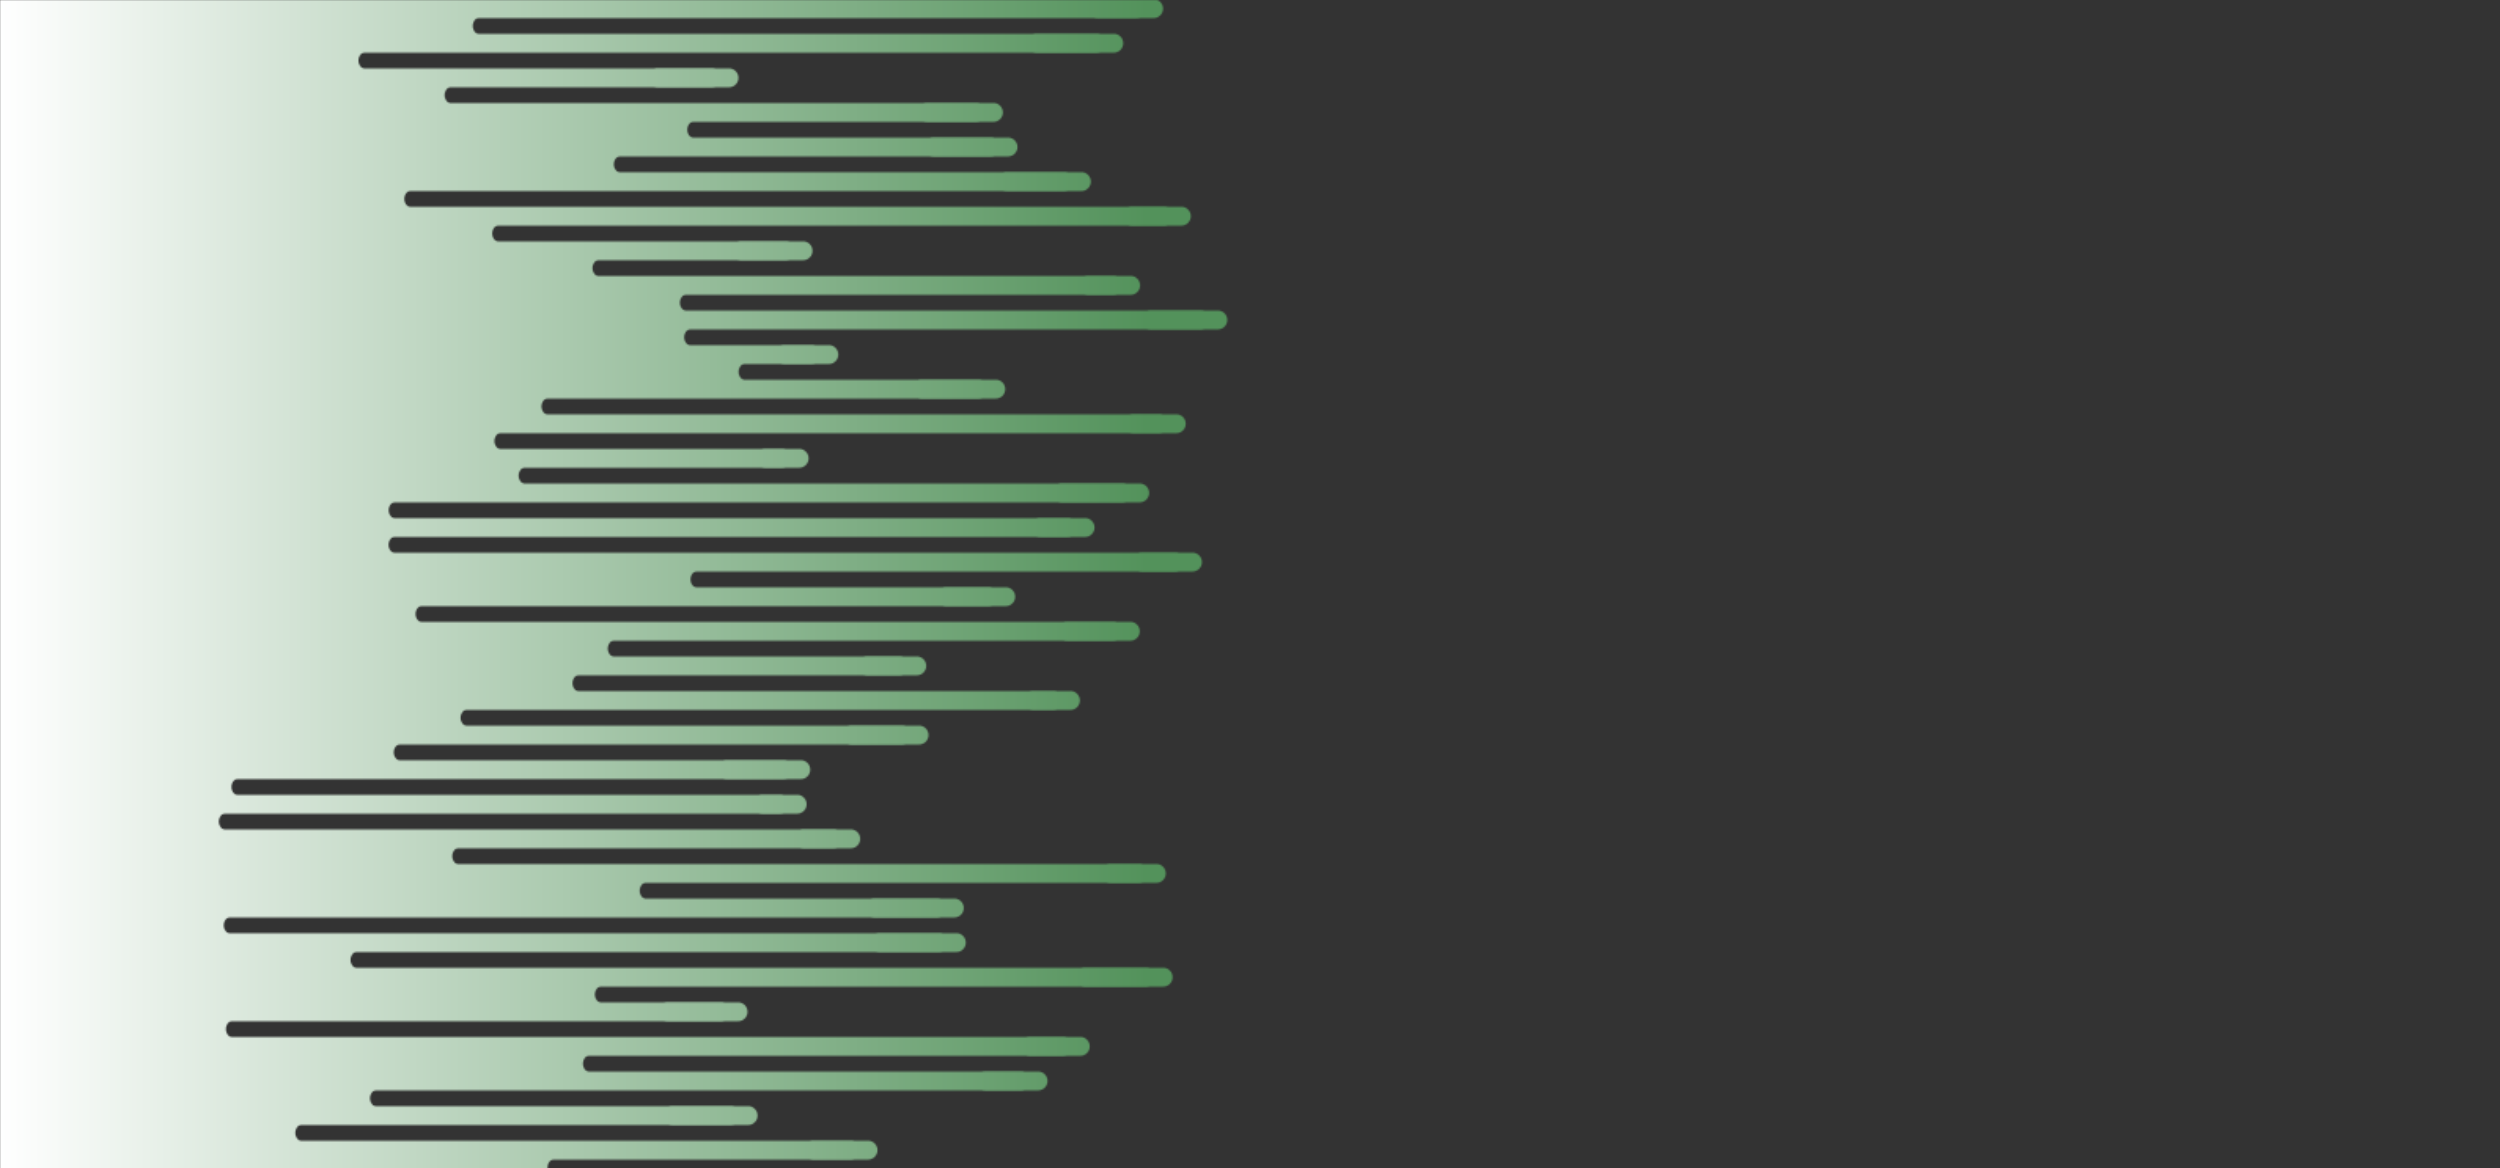 <?xml version="1.0" encoding="utf-8"?>
<svg xmlns="http://www.w3.org/2000/svg" xmlns:xlink="http://www.w3.org/1999/xlink" style="margin: auto; background: none; display: block; z-index: 1; position: relative; shape-rendering: auto;" preserveAspectRatio="xMidYMid" viewBox="0 0 1590 743">
<rect x="0" y="0" width="1590" height="743" fill="#333333" stroke="none"/>
<g transform="translate(795,371.5) scale(1,1) translate(-795,-371.5)"><defs>
  <linearGradient id="ldbk-photon-w2rgg449abd-lg" x1="0" x2="729.3" y1="0" y2="0" gradientUnits="userSpaceOnUse">
    <stop stop-color="#ffffff" offset="0"></stop>
    <stop stop-color="#53925b" offset="1"></stop>
  </linearGradient>
  <mask id="ldbk-photon-w2rgg449abd-mask">
  <g><path d="M-300 -0.5 L733.687 -0.5 A5.5 5.5 0 0 1 733.687 11.5 L-300 11.5" fill="#fff">
  <animateTransform attributeName="transform" type="translate" dur="50s" repeatCount="indefinite" keyTimes="0;0.5;1" calcMode="spline" keySplines="0.5 0 0.5 1;0.5 0 0.5 1" values="0;31.159;0" begin="0s"></animateTransform>
</path><path d="M698.183 -0.5 L722.687 -0.5 A5.5 5.5 0 0 1 722.687 11.5 L698.183 11.5 A5.5 5.5 0 0 1 698.183 -0.5" fill="#fff">
  <animateTransform attributeName="transform" type="translate" dur="50s" repeatCount="indefinite" keyTimes="0;1" values="0;1015.9" begin="0s"></animateTransform>
  <animate attributeName="opacity" dur="50s" repeatCount="indefinite" keyTimes="0;0.3;1" values="1;1;0" begin="0s"></animate>
</path><path d="M-300 10.5 L306.684 10.5 A5.5 5.5 0 0 0 306.684 22.5 L-300 22.5" fill="#fff">
  <animateTransform attributeName="transform" type="translate" dur="25s" repeatCount="indefinite" keyTimes="0;0.5;1" calcMode="spline" keySplines="0.5 0 0.5 1;0.5 0 0.5 1" values="0;-31.319;0" begin="-2.027s"></animateTransform>
</path><path d="M-28.118 10.5 L-11 10.5 A5.5 5.5 0 0 1 -11 22.5 L-28.118 22.5 A5.5 5.5 0 0 1 -28.118 10.5" fill="#000">
  <animateTransform attributeName="transform" type="translate" dur="16.667s" repeatCount="indefinite" keyTimes="0;1" values="0;0" begin="-2.027s"></animateTransform>
  <animate attributeName="opacity" dur="16.667s" repeatCount="indefinite" keyTimes="0;0.3;1" values="1;1;0" begin="-2.027s"></animate>
</path><path d="M-300 21.5 L708.371 21.5 A5.5 5.5 0 0 1 708.371 33.5 L-300 33.5" fill="#fff">
  <animateTransform attributeName="transform" type="translate" dur="50s" repeatCount="indefinite" keyTimes="0;0.5;1" calcMode="spline" keySplines="0.5 0 0.5 1;0.5 0 0.5 1" values="0;25.535;0" begin="-4.054s"></animateTransform>
</path><path d="M659.369 21.5 L697.371 21.5 A5.5 5.5 0 0 1 697.371 33.5 L659.369 33.5 A5.5 5.5 0 0 1 659.369 21.5" fill="#fff">
  <animateTransform attributeName="transform" type="translate" dur="16.667s" repeatCount="indefinite" keyTimes="0;1" values="0;848.111" begin="-4.054s"></animateTransform>
  <animate attributeName="opacity" dur="16.667s" repeatCount="indefinite" keyTimes="0;0.3;1" values="1;1;0" begin="-4.054s"></animate>
</path><path d="M-300 32.5 L234.004 32.5 A5.5 5.5 0 0 0 234.004 44.5 L-300 44.5" fill="#fff">
  <animateTransform attributeName="transform" type="translate" dur="25s" repeatCount="indefinite" keyTimes="0;0.5;1" calcMode="spline" keySplines="0.5 0 0.5 1;0.5 0 0.5 1" values="0;-32.567;0" begin="-6.081s"></animateTransform>
</path><path d="M-36.883 32.5 L-11 32.5 A5.5 5.5 0 0 1 -11 44.5 L-36.883 44.5 A5.5 5.5 0 0 1 -36.883 32.5" fill="#000">
  <animateTransform attributeName="transform" type="translate" dur="50s" repeatCount="indefinite" keyTimes="0;1" values="0;0" begin="-6.081s"></animateTransform>
  <animate attributeName="opacity" dur="50s" repeatCount="indefinite" keyTimes="0;0.3;1" values="1;1;0" begin="-6.081s"></animate>
</path><path d="M-300 43.5 L463.642 43.5 A5.5 5.5 0 0 1 463.642 55.5 L-300 55.5" fill="#fff">
  <animateTransform attributeName="transform" type="translate" dur="16.667s" repeatCount="indefinite" keyTimes="0;0.5;1" calcMode="spline" keySplines="0.5 0 0.5 1;0.5 0 0.5 1" values="0;32.064;0" begin="-8.108s"></animateTransform>
</path><path d="M418.441 43.5 L452.642 43.5 A5.5 5.5 0 0 1 452.642 55.5 L418.441 55.5 A5.5 5.5 0 0 1 418.441 43.5" fill="#fff">
  <animateTransform attributeName="transform" type="translate" dur="50s" repeatCount="indefinite" keyTimes="0;1" values="0;1057.302" begin="-8.108s"></animateTransform>
  <animate attributeName="opacity" dur="50s" repeatCount="indefinite" keyTimes="0;0.3;1" values="1;1;0" begin="-8.108s"></animate>
</path><path d="M-300 54.5 L288.79 54.5 A5.5 5.5 0 0 0 288.79 66.5 L-300 66.5" fill="#fff">
  <animateTransform attributeName="transform" type="translate" dur="25s" repeatCount="indefinite" keyTimes="0;0.5;1" calcMode="spline" keySplines="0.5 0 0.5 1;0.5 0 0.5 1" values="0;-41.129;0" begin="-10.135s"></animateTransform>
</path><path d="M-33.664 54.5 L-11 54.5 A5.5 5.5 0 0 1 -11 66.5 L-33.664 66.5 A5.5 5.5 0 0 1 -33.664 54.5" fill="#000">
  <animateTransform attributeName="transform" type="translate" dur="25s" repeatCount="indefinite" keyTimes="0;1" values="0;0" begin="-10.135s"></animateTransform>
  <animate attributeName="opacity" dur="25s" repeatCount="indefinite" keyTimes="0;0.3;1" values="1;1;0" begin="-10.135s"></animate>
</path><path d="M-300 65.5 L631.831 65.5 A5.5 5.5 0 0 1 631.831 77.5 L-300 77.5" fill="#fff">
  <animateTransform attributeName="transform" type="translate" dur="25s" repeatCount="indefinite" keyTimes="0;0.5;1" calcMode="spline" keySplines="0.5 0 0.5 1;0.5 0 0.5 1" values="0;25.232;0" begin="-12.162s"></animateTransform>
</path><path d="M589.662 65.5 L620.831 65.5 A5.5 5.5 0 0 1 620.831 77.5 L589.662 77.5 A5.5 5.5 0 0 1 589.662 65.5" fill="#fff">
  <animateTransform attributeName="transform" type="translate" dur="25s" repeatCount="indefinite" keyTimes="0;1" values="0;959.884" begin="-12.162s"></animateTransform>
  <animate attributeName="opacity" dur="25s" repeatCount="indefinite" keyTimes="0;0.3;1" values="1;1;0" begin="-12.162s"></animate>
</path><path d="M-300 76.5 L443.121 76.5 A5.5 5.5 0 0 0 443.121 88.5 L-300 88.5" fill="#fff">
  <animateTransform attributeName="transform" type="translate" dur="16.667s" repeatCount="indefinite" keyTimes="0;0.5;1" calcMode="spline" keySplines="0.5 0 0.5 1;0.5 0 0.5 1" values="0;-30.659;0" begin="-14.189s"></animateTransform>
</path><path d="M-35.435 76.5 L-11 76.5 A5.5 5.5 0 0 1 -11 88.5 L-35.435 88.5 A5.5 5.5 0 0 1 -35.435 76.5" fill="#000">
  <animateTransform attributeName="transform" type="translate" dur="16.667s" repeatCount="indefinite" keyTimes="0;1" values="0;0" begin="-14.189s"></animateTransform>
  <animate attributeName="opacity" dur="16.667s" repeatCount="indefinite" keyTimes="0;0.3;1" values="1;1;0" begin="-14.189s"></animate>
</path><path d="M-300 87.5 L641.092 87.5 A5.5 5.5 0 0 1 641.092 99.5 L-300 99.5" fill="#fff">
  <animateTransform attributeName="transform" type="translate" dur="16.667s" repeatCount="indefinite" keyTimes="0;0.5;1" calcMode="spline" keySplines="0.5 0 0.5 1;0.5 0 0.5 1" values="0;46.266;0" begin="-16.216s"></animateTransform>
</path><path d="M593.81 87.5 L630.092 87.5 A5.5 5.5 0 0 1 630.092 99.5 L593.81 99.5 A5.5 5.5 0 0 1 593.81 87.5" fill="#fff">
  <animateTransform attributeName="transform" type="translate" dur="50s" repeatCount="indefinite" keyTimes="0;1" values="0;936.95" begin="-16.216s"></animateTransform>
  <animate attributeName="opacity" dur="50s" repeatCount="indefinite" keyTimes="0;0.3;1" values="1;1;0" begin="-16.216s"></animate>
</path><path d="M-300 98.5 L396.42 98.5 A5.5 5.5 0 0 0 396.42 110.5 L-300 110.5" fill="#fff">
  <animateTransform attributeName="transform" type="translate" dur="50s" repeatCount="indefinite" keyTimes="0;0.5;1" calcMode="spline" keySplines="0.5 0 0.5 1;0.5 0 0.5 1" values="0;-32.552;0" begin="-18.243s"></animateTransform>
</path><path d="M-25.604 98.5 L-11 98.5 A5.5 5.5 0 0 1 -11 110.5 L-25.604 110.5 A5.5 5.5 0 0 1 -25.604 98.5" fill="#000">
  <animateTransform attributeName="transform" type="translate" dur="25s" repeatCount="indefinite" keyTimes="0;1" values="0;0" begin="-18.243s"></animateTransform>
  <animate attributeName="opacity" dur="25s" repeatCount="indefinite" keyTimes="0;0.3;1" values="1;1;0" begin="-18.243s"></animate>
</path><path d="M-300 109.5 L687.786 109.5 A5.5 5.5 0 0 1 687.786 121.5 L-300 121.5" fill="#fff">
  <animateTransform attributeName="transform" type="translate" dur="25s" repeatCount="indefinite" keyTimes="0;0.5;1" calcMode="spline" keySplines="0.5 0 0.5 1;0.5 0 0.5 1" values="0;48.247;0" begin="-20.27s"></animateTransform>
</path><path d="M640.409 109.5 L676.786 109.5 A5.5 5.5 0 0 1 676.786 121.5 L640.409 121.5 A5.5 5.5 0 0 1 640.409 109.5" fill="#fff">
  <animateTransform attributeName="transform" type="translate" dur="16.667s" repeatCount="indefinite" keyTimes="0;1" values="0;745.097" begin="-20.27s"></animateTransform>
  <animate attributeName="opacity" dur="16.667s" repeatCount="indefinite" keyTimes="0;0.3;1" values="1;1;0" begin="-20.27s"></animate>
</path><path d="M-300 120.5 L263.166 120.5 A5.5 5.5 0 0 0 263.166 132.5 L-300 132.5" fill="#fff">
  <animateTransform attributeName="transform" type="translate" dur="16.667s" repeatCount="indefinite" keyTimes="0;0.5;1" calcMode="spline" keySplines="0.5 0 0.5 1;0.5 0 0.5 1" values="0;-27.744;0" begin="-22.297s"></animateTransform>
</path><path d="M-32.51 120.5 L-11 120.5 A5.5 5.5 0 0 1 -11 132.5 L-32.51 132.5 A5.5 5.5 0 0 1 -32.51 120.5" fill="#000">
  <animateTransform attributeName="transform" type="translate" dur="25s" repeatCount="indefinite" keyTimes="0;1" values="0;0" begin="-22.297s"></animateTransform>
  <animate attributeName="opacity" dur="25s" repeatCount="indefinite" keyTimes="0;0.3;1" values="1;1;0" begin="-22.297s"></animate>
</path><path d="M-300 131.5 L751.342 131.5 A5.5 5.5 0 0 1 751.342 143.5 L-300 143.5" fill="#fff">
  <animateTransform attributeName="transform" type="translate" dur="25s" repeatCount="indefinite" keyTimes="0;0.5;1" calcMode="spline" keySplines="0.5 0 0.5 1;0.5 0 0.5 1" values="0;35.693;0" begin="-24.324s"></animateTransform>
</path><path d="M719.898 131.5 L740.342 131.5 A5.5 5.5 0 0 1 740.342 143.5 L719.898 143.5 A5.5 5.5 0 0 1 719.898 131.5" fill="#fff">
  <animateTransform attributeName="transform" type="translate" dur="25s" repeatCount="indefinite" keyTimes="0;1" values="0;779.526" begin="-24.324s"></animateTransform>
  <animate attributeName="opacity" dur="25s" repeatCount="indefinite" keyTimes="0;0.3;1" values="1;1;0" begin="-24.324s"></animate>
</path><path d="M-300 142.5 L319.062 142.5 A5.5 5.5 0 0 0 319.062 154.5 L-300 154.5" fill="#fff">
  <animateTransform attributeName="transform" type="translate" dur="16.667s" repeatCount="indefinite" keyTimes="0;0.5;1" calcMode="spline" keySplines="0.5 0 0.5 1;0.5 0 0.5 1" values="0;-41.965;0" begin="-26.351s"></animateTransform>
</path><path d="M-32.954 142.5 L-11 142.5 A5.5 5.5 0 0 1 -11 154.5 L-32.954 154.5 A5.5 5.5 0 0 1 -32.954 142.5" fill="#000">
  <animateTransform attributeName="transform" type="translate" dur="50s" repeatCount="indefinite" keyTimes="0;1" values="0;0" begin="-26.351s"></animateTransform>
  <animate attributeName="opacity" dur="50s" repeatCount="indefinite" keyTimes="0;0.3;1" values="1;1;0" begin="-26.351s"></animate>
</path><path d="M-300 153.5 L510.748 153.5 A5.5 5.5 0 0 1 510.748 165.5 L-300 165.5" fill="#fff">
  <animateTransform attributeName="transform" type="translate" dur="50s" repeatCount="indefinite" keyTimes="0;0.5;1" calcMode="spline" keySplines="0.5 0 0.5 1;0.5 0 0.5 1" values="0;48.268;0" begin="-28.378s"></animateTransform>
</path><path d="M471.395 153.5 L499.748 153.5 A5.5 5.5 0 0 1 499.748 165.5 L471.395 165.5 A5.5 5.5 0 0 1 471.395 153.5" fill="#fff">
  <animateTransform attributeName="transform" type="translate" dur="16.667s" repeatCount="indefinite" keyTimes="0;1" values="0;980.258" begin="-28.378s"></animateTransform>
  <animate attributeName="opacity" dur="16.667s" repeatCount="indefinite" keyTimes="0;0.3;1" values="1;1;0" begin="-28.378s"></animate>
</path><path d="M-300 164.5 L382.841 164.5 A5.5 5.5 0 0 0 382.841 176.5 L-300 176.5" fill="#fff">
  <animateTransform attributeName="transform" type="translate" dur="16.667s" repeatCount="indefinite" keyTimes="0;0.5;1" calcMode="spline" keySplines="0.5 0 0.5 1;0.5 0 0.5 1" values="0;-42.805;0" begin="-30.405s"></animateTransform>
</path><path d="M-35.749 164.5 L-11 164.5 A5.5 5.5 0 0 1 -11 176.5 L-35.749 176.5 A5.5 5.5 0 0 1 -35.749 164.5" fill="#000">
  <animateTransform attributeName="transform" type="translate" dur="25s" repeatCount="indefinite" keyTimes="0;1" values="0;0" begin="-30.405s"></animateTransform>
  <animate attributeName="opacity" dur="25s" repeatCount="indefinite" keyTimes="0;0.3;1" values="1;1;0" begin="-30.405s"></animate>
</path><path d="M-300 175.5 L719.084 175.5 A5.5 5.5 0 0 1 719.084 187.5 L-300 187.5" fill="#fff">
  <animateTransform attributeName="transform" type="translate" dur="25s" repeatCount="indefinite" keyTimes="0;0.5;1" calcMode="spline" keySplines="0.5 0 0.5 1;0.5 0 0.5 1" values="0;38.926;0" begin="-32.432s"></animateTransform>
</path><path d="M692.065 175.5 L708.084 175.5 A5.5 5.5 0 0 1 708.084 187.5 L692.065 187.5 A5.5 5.5 0 0 1 692.065 175.5" fill="#fff">
  <animateTransform attributeName="transform" type="translate" dur="50s" repeatCount="indefinite" keyTimes="0;1" values="0;1025.581" begin="-32.432s"></animateTransform>
  <animate attributeName="opacity" dur="50s" repeatCount="indefinite" keyTimes="0;0.3;1" values="1;1;0" begin="-32.432s"></animate>
</path><path d="M-300 186.5 L438.425 186.5 A5.5 5.5 0 0 0 438.425 198.5 L-300 198.5" fill="#fff">
  <animateTransform attributeName="transform" type="translate" dur="16.667s" repeatCount="indefinite" keyTimes="0;0.5;1" calcMode="spline" keySplines="0.5 0 0.5 1;0.5 0 0.5 1" values="0;-48.757;0" begin="-34.459s"></animateTransform>
</path><path d="M-21.367 186.5 L-11 186.5 A5.5 5.5 0 0 1 -11 198.5 L-21.367 198.5 A5.5 5.5 0 0 1 -21.367 186.5" fill="#000">
  <animateTransform attributeName="transform" type="translate" dur="50s" repeatCount="indefinite" keyTimes="0;1" values="0;0" begin="-34.459s"></animateTransform>
  <animate attributeName="opacity" dur="50s" repeatCount="indefinite" keyTimes="0;0.3;1" values="1;1;0" begin="-34.459s"></animate>
</path><path d="M-300 197.5 L774.543 197.5 A5.5 5.5 0 0 1 774.543 209.5 L-300 209.5" fill="#fff">
  <animateTransform attributeName="transform" type="translate" dur="16.667s" repeatCount="indefinite" keyTimes="0;0.5;1" calcMode="spline" keySplines="0.5 0 0.5 1;0.5 0 0.5 1" values="0;38.957;0" begin="-36.486s"></animateTransform>
</path><path d="M731.923 197.5 L763.543 197.5 A5.5 5.5 0 0 1 763.543 209.5 L731.923 209.5 A5.5 5.5 0 0 1 731.923 197.5" fill="#fff">
  <animateTransform attributeName="transform" type="translate" dur="16.667s" repeatCount="indefinite" keyTimes="0;1" values="0;852.265" begin="-36.486s"></animateTransform>
  <animate attributeName="opacity" dur="16.667s" repeatCount="indefinite" keyTimes="0;0.3;1" values="1;1;0" begin="-36.486s"></animate>
</path><path d="M-300 208.5 L441.157 208.5 A5.5 5.5 0 0 0 441.157 220.5 L-300 220.5" fill="#fff">
  <animateTransform attributeName="transform" type="translate" dur="25s" repeatCount="indefinite" keyTimes="0;0.5;1" calcMode="spline" keySplines="0.5 0 0.5 1;0.5 0 0.5 1" values="0;-38.987;0" begin="-38.514s"></animateTransform>
</path><path d="M-36.875 208.5 L-11 208.5 A5.5 5.5 0 0 1 -11 220.5 L-36.875 220.5 A5.5 5.5 0 0 1 -36.875 208.5" fill="#000">
  <animateTransform attributeName="transform" type="translate" dur="50s" repeatCount="indefinite" keyTimes="0;1" values="0;0" begin="-38.514s"></animateTransform>
  <animate attributeName="opacity" dur="50s" repeatCount="indefinite" keyTimes="0;0.3;1" values="1;1;0" begin="-38.514s"></animate>
</path><path d="M-300 219.5 L527.153 219.5 A5.5 5.5 0 0 1 527.153 231.5 L-300 231.5" fill="#fff">
  <animateTransform attributeName="transform" type="translate" dur="50s" repeatCount="indefinite" keyTimes="0;0.5;1" calcMode="spline" keySplines="0.5 0 0.5 1;0.5 0 0.5 1" values="0;27.773;0" begin="-40.541s"></animateTransform>
</path><path d="M498.918 219.5 L516.153 219.5 A5.5 5.5 0 0 1 516.153 231.5 L498.918 231.5 A5.5 5.5 0 0 1 498.918 219.5" fill="#fff">
  <animateTransform attributeName="transform" type="translate" dur="25s" repeatCount="indefinite" keyTimes="0;1" values="0;770.516" begin="-40.541s"></animateTransform>
  <animate attributeName="opacity" dur="25s" repeatCount="indefinite" keyTimes="0;0.3;1" values="1;1;0" begin="-40.541s"></animate>
</path><path d="M-300 230.5 L475.756 230.5 A5.5 5.5 0 0 0 475.756 242.5 L-300 242.5" fill="#fff">
  <animateTransform attributeName="transform" type="translate" dur="25s" repeatCount="indefinite" keyTimes="0;0.5;1" calcMode="spline" keySplines="0.5 0 0.5 1;0.5 0 0.5 1" values="0;-26.509;0" begin="-42.568s"></animateTransform>
</path><path d="M-21.813 230.5 L-11 230.5 A5.5 5.5 0 0 1 -11 242.5 L-21.813 242.5 A5.5 5.5 0 0 1 -21.813 230.5" fill="#000">
  <animateTransform attributeName="transform" type="translate" dur="25s" repeatCount="indefinite" keyTimes="0;1" values="0;0" begin="-42.568s"></animateTransform>
  <animate attributeName="opacity" dur="25s" repeatCount="indefinite" keyTimes="0;0.3;1" values="1;1;0" begin="-42.568s"></animate>
</path><path d="M-300 241.5 L633.327 241.5 A5.5 5.5 0 0 1 633.327 253.5 L-300 253.5" fill="#fff">
  <animateTransform attributeName="transform" type="translate" dur="50s" repeatCount="indefinite" keyTimes="0;0.5;1" calcMode="spline" keySplines="0.5 0 0.5 1;0.5 0 0.5 1" values="0;31.409;0" begin="-44.595s"></animateTransform>
</path><path d="M586.252 241.5 L622.327 241.5 A5.5 5.5 0 0 1 622.327 253.5 L586.252 253.5 A5.5 5.5 0 0 1 586.252 241.5" fill="#fff">
  <animateTransform attributeName="transform" type="translate" dur="50s" repeatCount="indefinite" keyTimes="0;1" values="0;959.71" begin="-44.595s"></animateTransform>
  <animate attributeName="opacity" dur="50s" repeatCount="indefinite" keyTimes="0;0.3;1" values="1;1;0" begin="-44.595s"></animate>
</path><path d="M-300 252.5 L350.402 252.5 A5.5 5.5 0 0 0 350.402 264.5 L-300 264.5" fill="#fff">
  <animateTransform attributeName="transform" type="translate" dur="25s" repeatCount="indefinite" keyTimes="0;0.5;1" calcMode="spline" keySplines="0.5 0 0.5 1;0.5 0 0.5 1" values="0;-33.329;0" begin="-46.622s"></animateTransform>
</path><path d="M-50.992 252.5 L-11 252.5 A5.5 5.5 0 0 1 -11 264.5 L-50.992 264.5 A5.5 5.5 0 0 1 -50.992 252.5" fill="#000">
  <animateTransform attributeName="transform" type="translate" dur="16.667s" repeatCount="indefinite" keyTimes="0;1" values="0;0" begin="-46.622s"></animateTransform>
  <animate attributeName="opacity" dur="16.667s" repeatCount="indefinite" keyTimes="0;0.3;1" values="1;1;0" begin="-46.622s"></animate>
</path><path d="M-300 263.5 L748.13 263.5 A5.5 5.5 0 0 1 748.13 275.5 L-300 275.5" fill="#fff">
  <animateTransform attributeName="transform" type="translate" dur="16.667s" repeatCount="indefinite" keyTimes="0;0.5;1" calcMode="spline" keySplines="0.5 0 0.5 1;0.5 0 0.5 1" values="0;44.841;0" begin="-48.649s"></animateTransform>
</path><path d="M720.795 263.5 L737.13 263.5 A5.5 5.5 0 0 1 737.13 275.5 L720.795 275.5 A5.5 5.5 0 0 1 720.795 263.5" fill="#fff">
  <animateTransform attributeName="transform" type="translate" dur="25s" repeatCount="indefinite" keyTimes="0;1" values="0;844.417" begin="-48.649s"></animateTransform>
  <animate attributeName="opacity" dur="25s" repeatCount="indefinite" keyTimes="0;0.3;1" values="1;1;0" begin="-48.649s"></animate>
</path><path d="M-300 274.5 L320.449 274.5 A5.5 5.5 0 0 0 320.449 286.5 L-300 286.5" fill="#fff">
  <animateTransform attributeName="transform" type="translate" dur="25s" repeatCount="indefinite" keyTimes="0;0.5;1" calcMode="spline" keySplines="0.5 0 0.5 1;0.5 0 0.5 1" values="0;-43.305;0" begin="-50.676s"></animateTransform>
</path><path d="M-28.218 274.5 L-11 274.5 A5.5 5.5 0 0 1 -11 286.5 L-28.218 286.5 A5.5 5.5 0 0 1 -28.218 274.5" fill="#000">
  <animateTransform attributeName="transform" type="translate" dur="25s" repeatCount="indefinite" keyTimes="0;1" values="0;0" begin="-50.676s"></animateTransform>
  <animate attributeName="opacity" dur="25s" repeatCount="indefinite" keyTimes="0;0.3;1" values="1;1;0" begin="-50.676s"></animate>
</path><path d="M-300 285.5 L508.268 285.5 A5.5 5.5 0 0 1 508.268 297.5 L-300 297.5" fill="#fff">
  <animateTransform attributeName="transform" type="translate" dur="16.667s" repeatCount="indefinite" keyTimes="0;0.5;1" calcMode="spline" keySplines="0.5 0 0.5 1;0.5 0 0.5 1" values="0;27.96;0" begin="-52.703s"></animateTransform>
</path><path d="M486.846 285.5 L497.268 285.5 A5.5 5.5 0 0 1 497.268 297.5 L486.846 297.5 A5.5 5.5 0 0 1 486.846 285.5" fill="#fff">
  <animateTransform attributeName="transform" type="translate" dur="25s" repeatCount="indefinite" keyTimes="0;1" values="0;769.006" begin="-52.703s"></animateTransform>
  <animate attributeName="opacity" dur="25s" repeatCount="indefinite" keyTimes="0;0.3;1" values="1;1;0" begin="-52.703s"></animate>
</path><path d="M-300 296.5 L335.856 296.5 A5.5 5.5 0 0 0 335.856 308.5 L-300 308.5" fill="#fff">
  <animateTransform attributeName="transform" type="translate" dur="16.667s" repeatCount="indefinite" keyTimes="0;0.5;1" calcMode="spline" keySplines="0.5 0 0.5 1;0.5 0 0.5 1" values="0;-40.424;0" begin="-54.73s"></animateTransform>
</path><path d="M-49.178 296.5 L-11 296.5 A5.5 5.5 0 0 1 -11 308.5 L-49.178 308.5 A5.5 5.5 0 0 1 -49.178 296.5" fill="#000">
  <animateTransform attributeName="transform" type="translate" dur="50s" repeatCount="indefinite" keyTimes="0;1" values="0;0" begin="-54.73s"></animateTransform>
  <animate attributeName="opacity" dur="50s" repeatCount="indefinite" keyTimes="0;0.3;1" values="1;1;0" begin="-54.73s"></animate>
</path><path d="M-300 307.5 L724.849 307.5 A5.5 5.5 0 0 1 724.849 319.5 L-300 319.5" fill="#fff">
  <animateTransform attributeName="transform" type="translate" dur="25s" repeatCount="indefinite" keyTimes="0;0.5;1" calcMode="spline" keySplines="0.5 0 0.5 1;0.5 0 0.5 1" values="0;33.696;0" begin="-56.757s"></animateTransform>
</path><path d="M675.388 307.5 L713.849 307.5 A5.5 5.5 0 0 1 713.849 319.5 L675.388 319.5 A5.5 5.5 0 0 1 675.388 307.5" fill="#fff">
  <animateTransform attributeName="transform" type="translate" dur="25s" repeatCount="indefinite" keyTimes="0;1" values="0;879.151" begin="-56.757s"></animateTransform>
  <animate attributeName="opacity" dur="25s" repeatCount="indefinite" keyTimes="0;0.3;1" values="1;1;0" begin="-56.757s"></animate>
</path><path d="M-300 318.5 L253.216 318.5 A5.5 5.5 0 0 0 253.216 330.5 L-300 330.5" fill="#fff">
  <animateTransform attributeName="transform" type="translate" dur="16.667s" repeatCount="indefinite" keyTimes="0;0.5;1" calcMode="spline" keySplines="0.5 0 0.5 1;0.5 0 0.5 1" values="0;-46.456;0" begin="-58.784s"></animateTransform>
</path><path d="M-31.762 318.5 L-11 318.5 A5.5 5.5 0 0 1 -11 330.5 L-31.762 330.5 A5.5 5.5 0 0 1 -31.762 318.5" fill="#000">
  <animateTransform attributeName="transform" type="translate" dur="25s" repeatCount="indefinite" keyTimes="0;1" values="0;0" begin="-58.784s"></animateTransform>
  <animate attributeName="opacity" dur="25s" repeatCount="indefinite" keyTimes="0;0.3;1" values="1;1;0" begin="-58.784s"></animate>
</path><path d="M-300 329.5 L690.108 329.5 A5.5 5.5 0 0 1 690.108 341.5 L-300 341.5" fill="#fff">
  <animateTransform attributeName="transform" type="translate" dur="25s" repeatCount="indefinite" keyTimes="0;0.5;1" calcMode="spline" keySplines="0.5 0 0.5 1;0.5 0 0.5 1" values="0;39.532;0" begin="-60.811s"></animateTransform>
</path><path d="M661.487 329.5 L679.108 329.5 A5.5 5.5 0 0 1 679.108 341.5 L661.487 341.5 A5.5 5.5 0 0 1 661.487 329.5" fill="#fff">
  <animateTransform attributeName="transform" type="translate" dur="50s" repeatCount="indefinite" keyTimes="0;1" values="0;764.347" begin="-60.811s"></animateTransform>
  <animate attributeName="opacity" dur="50s" repeatCount="indefinite" keyTimes="0;0.3;1" values="1;1;0" begin="-60.811s"></animate>
</path><path d="M-300 340.5 L253.133 340.5 A5.5 5.5 0 0 0 253.133 352.5 L-300 352.5" fill="#fff">
  <animateTransform attributeName="transform" type="translate" dur="16.667s" repeatCount="indefinite" keyTimes="0;0.5;1" calcMode="spline" keySplines="0.5 0 0.5 1;0.5 0 0.5 1" values="0;-25.756;0" begin="-62.838s"></animateTransform>
</path><path d="M-39.468 340.5 L-11 340.5 A5.5 5.5 0 0 1 -11 352.5 L-39.468 352.5 A5.5 5.5 0 0 1 -39.468 340.5" fill="#000">
  <animateTransform attributeName="transform" type="translate" dur="50s" repeatCount="indefinite" keyTimes="0;1" values="0;0" begin="-62.838s"></animateTransform>
  <animate attributeName="opacity" dur="50s" repeatCount="indefinite" keyTimes="0;0.3;1" values="1;1;0" begin="-62.838s"></animate>
</path><path d="M-300 351.5 L758.425 351.5 A5.5 5.5 0 0 1 758.425 363.5 L-300 363.5" fill="#fff">
  <animateTransform attributeName="transform" type="translate" dur="50s" repeatCount="indefinite" keyTimes="0;0.5;1" calcMode="spline" keySplines="0.5 0 0.5 1;0.5 0 0.5 1" values="0;46.037;0" begin="-64.865s"></animateTransform>
</path><path d="M726.342 351.5 L747.425 351.5 A5.5 5.5 0 0 1 747.425 363.5 L726.342 363.5 A5.5 5.5 0 0 1 726.342 351.5" fill="#fff">
  <animateTransform attributeName="transform" type="translate" dur="16.667s" repeatCount="indefinite" keyTimes="0;1" values="0;1040.314" begin="-64.865s"></animateTransform>
  <animate attributeName="opacity" dur="16.667s" repeatCount="indefinite" keyTimes="0;0.3;1" values="1;1;0" begin="-64.865s"></animate>
</path><path d="M-300 362.5 L445.17 362.5 A5.5 5.5 0 0 0 445.17 374.5 L-300 374.5" fill="#fff">
  <animateTransform attributeName="transform" type="translate" dur="16.667s" repeatCount="indefinite" keyTimes="0;0.5;1" calcMode="spline" keySplines="0.5 0 0.5 1;0.5 0 0.5 1" values="0;-29.322;0" begin="-66.892s"></animateTransform>
</path><path d="M-39.022 362.5 L-11 362.5 A5.5 5.5 0 0 1 -11 374.5 L-39.022 374.5 A5.5 5.5 0 0 1 -39.022 362.5" fill="#000">
  <animateTransform attributeName="transform" type="translate" dur="25s" repeatCount="indefinite" keyTimes="0;1" values="0;0" begin="-66.892s"></animateTransform>
  <animate attributeName="opacity" dur="25s" repeatCount="indefinite" keyTimes="0;0.3;1" values="1;1;0" begin="-66.892s"></animate>
</path><path d="M-300 373.5 L639.648 373.5 A5.5 5.5 0 0 1 639.648 385.5 L-300 385.5" fill="#fff">
  <animateTransform attributeName="transform" type="translate" dur="16.667s" repeatCount="indefinite" keyTimes="0;0.5;1" calcMode="spline" keySplines="0.5 0 0.5 1;0.5 0 0.5 1" values="0;36.935;0" begin="-68.919s"></animateTransform>
</path><path d="M601.825 373.5 L628.648 373.5 A5.5 5.5 0 0 1 628.648 385.5 L601.825 385.5 A5.5 5.5 0 0 1 601.825 373.5" fill="#fff">
  <animateTransform attributeName="transform" type="translate" dur="16.667s" repeatCount="indefinite" keyTimes="0;1" values="0;658.041" begin="-68.919s"></animateTransform>
  <animate attributeName="opacity" dur="16.667s" repeatCount="indefinite" keyTimes="0;0.3;1" values="1;1;0" begin="-68.919s"></animate>
</path><path d="M-300 384.5 L270.309 384.5 A5.5 5.5 0 0 0 270.309 396.5 L-300 396.5" fill="#fff">
  <animateTransform attributeName="transform" type="translate" dur="25s" repeatCount="indefinite" keyTimes="0;0.5;1" calcMode="spline" keySplines="0.5 0 0.5 1;0.5 0 0.5 1" values="0;-47.502;0" begin="-70.946s"></animateTransform>
</path><path d="M-38.164 384.5 L-11 384.5 A5.5 5.5 0 0 1 -11 396.5 L-38.164 396.5 A5.5 5.5 0 0 1 -38.164 384.5" fill="#000">
  <animateTransform attributeName="transform" type="translate" dur="16.667s" repeatCount="indefinite" keyTimes="0;1" values="0;0" begin="-70.946s"></animateTransform>
  <animate attributeName="opacity" dur="16.667s" repeatCount="indefinite" keyTimes="0;0.3;1" values="1;1;0" begin="-70.946s"></animate>
</path><path d="M-300 395.5 L718.883 395.5 A5.5 5.5 0 0 1 718.883 407.5 L-300 407.5" fill="#fff">
  <animateTransform attributeName="transform" type="translate" dur="25s" repeatCount="indefinite" keyTimes="0;0.5;1" calcMode="spline" keySplines="0.5 0 0.5 1;0.5 0 0.5 1" values="0;42.92;0" begin="-72.973s"></animateTransform>
</path><path d="M678.733 395.5 L707.883 395.5 A5.5 5.5 0 0 1 707.883 407.5 L678.733 407.5 A5.5 5.5 0 0 1 678.733 395.5" fill="#fff">
  <animateTransform attributeName="transform" type="translate" dur="25s" repeatCount="indefinite" keyTimes="0;1" values="0;696.963" begin="-72.973s"></animateTransform>
  <animate attributeName="opacity" dur="25s" repeatCount="indefinite" keyTimes="0;0.3;1" values="1;1;0" begin="-72.973s"></animate>
</path><path d="M-300 406.5 L392.568 406.5 A5.5 5.5 0 0 0 392.568 418.5 L-300 418.5" fill="#fff">
  <animateTransform attributeName="transform" type="translate" dur="16.667s" repeatCount="indefinite" keyTimes="0;0.5;1" calcMode="spline" keySplines="0.5 0 0.5 1;0.5 0 0.5 1" values="0;-37.828;0" begin="-75s"></animateTransform>
</path><path d="M-46.225 406.5 L-11 406.5 A5.5 5.5 0 0 1 -11 418.5 L-46.225 418.5 A5.5 5.5 0 0 1 -46.225 406.5" fill="#000">
  <animateTransform attributeName="transform" type="translate" dur="16.667s" repeatCount="indefinite" keyTimes="0;1" values="0;0" begin="-75s"></animateTransform>
  <animate attributeName="opacity" dur="16.667s" repeatCount="indefinite" keyTimes="0;0.3;1" values="1;1;0" begin="-75s"></animate>
</path><path d="M-300 417.5 L583.078 417.5 A5.5 5.5 0 0 1 583.078 429.5 L-300 429.5" fill="#fff">
  <animateTransform attributeName="transform" type="translate" dur="50s" repeatCount="indefinite" keyTimes="0;0.5;1" calcMode="spline" keySplines="0.5 0 0.5 1;0.5 0 0.5 1" values="0;25.399;0" begin="-77.027s"></animateTransform>
</path><path d="M551.657 417.5 L572.078 417.5 A5.5 5.5 0 0 1 572.078 429.5 L551.657 429.5 A5.5 5.5 0 0 1 551.657 417.5" fill="#fff">
  <animateTransform attributeName="transform" type="translate" dur="16.667s" repeatCount="indefinite" keyTimes="0;1" values="0;990.28" begin="-77.027s"></animateTransform>
  <animate attributeName="opacity" dur="16.667s" repeatCount="indefinite" keyTimes="0;0.3;1" values="1;1;0" begin="-77.027s"></animate>
</path><path d="M-300 428.5 L370.123 428.5 A5.5 5.5 0 0 0 370.123 440.5 L-300 440.5" fill="#fff">
  <animateTransform attributeName="transform" type="translate" dur="50s" repeatCount="indefinite" keyTimes="0;0.5;1" calcMode="spline" keySplines="0.5 0 0.5 1;0.5 0 0.5 1" values="0;-45.886;0" begin="-79.054s"></animateTransform>
</path><path d="M-43.288 428.5 L-11 428.5 A5.5 5.5 0 0 1 -11 440.5 L-43.288 440.5 A5.5 5.5 0 0 1 -43.288 428.5" fill="#000">
  <animateTransform attributeName="transform" type="translate" dur="50s" repeatCount="indefinite" keyTimes="0;1" values="0;0" begin="-79.054s"></animateTransform>
  <animate attributeName="opacity" dur="50s" repeatCount="indefinite" keyTimes="0;0.3;1" values="1;1;0" begin="-79.054s"></animate>
</path><path d="M-300 439.5 L680.807 439.5 A5.5 5.5 0 0 1 680.807 451.5 L-300 451.5" fill="#fff">
  <animateTransform attributeName="transform" type="translate" dur="25s" repeatCount="indefinite" keyTimes="0;0.5;1" calcMode="spline" keySplines="0.5 0 0.5 1;0.5 0 0.5 1" values="0;42.615;0" begin="-81.081s"></animateTransform>
</path><path d="M657.139 439.5 L669.807 439.5 A5.5 5.5 0 0 1 669.807 451.5 L657.139 451.5 A5.5 5.5 0 0 1 657.139 439.5" fill="#fff">
  <animateTransform attributeName="transform" type="translate" dur="16.667s" repeatCount="indefinite" keyTimes="0;1" values="0;699.314" begin="-81.081s"></animateTransform>
  <animate attributeName="opacity" dur="16.667s" repeatCount="indefinite" keyTimes="0;0.3;1" values="1;1;0" begin="-81.081s"></animate>
</path><path d="M-300 450.5 L298.942 450.5 A5.5 5.5 0 0 0 298.942 462.5 L-300 462.5" fill="#fff">
  <animateTransform attributeName="transform" type="translate" dur="16.667s" repeatCount="indefinite" keyTimes="0;0.5;1" calcMode="spline" keySplines="0.5 0 0.5 1;0.5 0 0.5 1" values="0;-48.639;0" begin="-83.108s"></animateTransform>
</path><path d="M-28.55 450.5 L-11 450.5 A5.5 5.5 0 0 1 -11 462.5 L-28.55 462.5 A5.5 5.5 0 0 1 -28.55 450.5" fill="#000">
  <animateTransform attributeName="transform" type="translate" dur="16.667s" repeatCount="indefinite" keyTimes="0;1" values="0;0" begin="-83.108s"></animateTransform>
  <animate attributeName="opacity" dur="16.667s" repeatCount="indefinite" keyTimes="0;0.3;1" values="1;1;0" begin="-83.108s"></animate>
</path><path d="M-300 461.5 L584.535 461.5 A5.5 5.5 0 0 1 584.535 473.5 L-300 473.5" fill="#fff">
  <animateTransform attributeName="transform" type="translate" dur="16.667s" repeatCount="indefinite" keyTimes="0;0.5;1" calcMode="spline" keySplines="0.5 0 0.5 1;0.5 0 0.5 1" values="0;36.628;0" begin="-85.135s"></animateTransform>
</path><path d="M541.565 461.5 L573.535 461.5 A5.5 5.5 0 0 1 573.535 473.5 L541.565 473.5 A5.5 5.5 0 0 1 541.565 461.5" fill="#fff">
  <animateTransform attributeName="transform" type="translate" dur="25s" repeatCount="indefinite" keyTimes="0;1" values="0;1055.499" begin="-85.135s"></animateTransform>
  <animate attributeName="opacity" dur="25s" repeatCount="indefinite" keyTimes="0;0.3;1" values="1;1;0" begin="-85.135s"></animate>
</path><path d="M-300 472.5 L256.449 472.5 A5.5 5.5 0 0 0 256.449 484.5 L-300 484.5" fill="#fff">
  <animateTransform attributeName="transform" type="translate" dur="50s" repeatCount="indefinite" keyTimes="0;0.5;1" calcMode="spline" keySplines="0.5 0 0.5 1;0.5 0 0.5 1" values="0;-37.089;0" begin="-87.162s"></animateTransform>
</path><path d="M-38.148 472.5 L-11 472.5 A5.5 5.5 0 0 1 -11 484.5 L-38.148 484.5 A5.5 5.5 0 0 1 -38.148 472.5" fill="#000">
  <animateTransform attributeName="transform" type="translate" dur="16.667s" repeatCount="indefinite" keyTimes="0;1" values="0;0" begin="-87.162s"></animateTransform>
  <animate attributeName="opacity" dur="16.667s" repeatCount="indefinite" keyTimes="0;0.3;1" values="1;1;0" begin="-87.162s"></animate>
</path><path d="M-300 483.5 L509.313 483.5 A5.5 5.5 0 0 1 509.313 495.5 L-300 495.5" fill="#fff">
  <animateTransform attributeName="transform" type="translate" dur="16.667s" repeatCount="indefinite" keyTimes="0;0.5;1" calcMode="spline" keySplines="0.5 0 0.5 1;0.5 0 0.5 1" values="0;31.131;0" begin="-89.189s"></animateTransform>
</path><path d="M462.269 483.5 L498.313 483.5 A5.5 5.5 0 0 1 498.313 495.5 L462.269 495.5 A5.5 5.5 0 0 1 462.269 483.5" fill="#fff">
  <animateTransform attributeName="transform" type="translate" dur="16.667s" repeatCount="indefinite" keyTimes="0;1" values="0;1002.677" begin="-89.189s"></animateTransform>
  <animate attributeName="opacity" dur="16.667s" repeatCount="indefinite" keyTimes="0;0.3;1" values="1;1;0" begin="-89.189s"></animate>
</path><path d="M-300 494.5 L153.224 494.5 A5.5 5.5 0 0 0 153.224 506.5 L-300 506.5" fill="#fff">
  <animateTransform attributeName="transform" type="translate" dur="50s" repeatCount="indefinite" keyTimes="0;0.5;1" calcMode="spline" keySplines="0.5 0 0.5 1;0.5 0 0.5 1" values="0;-35.145;0" begin="-91.216s"></animateTransform>
</path><path d="M-50.669 494.5 L-11 494.5 A5.5 5.5 0 0 1 -11 506.5 L-50.669 506.5 A5.5 5.5 0 0 1 -50.669 494.5" fill="#000">
  <animateTransform attributeName="transform" type="translate" dur="25s" repeatCount="indefinite" keyTimes="0;1" values="0;0" begin="-91.216s"></animateTransform>
  <animate attributeName="opacity" dur="25s" repeatCount="indefinite" keyTimes="0;0.3;1" values="1;1;0" begin="-91.216s"></animate>
</path><path d="M-300 505.5 L506.999 505.5 A5.5 5.5 0 0 1 506.999 517.5 L-300 517.5" fill="#fff">
  <animateTransform attributeName="transform" type="translate" dur="25s" repeatCount="indefinite" keyTimes="0;0.5;1" calcMode="spline" keySplines="0.5 0 0.5 1;0.5 0 0.5 1" values="0;31.214;0" begin="-93.243s"></animateTransform>
</path><path d="M484.998 505.5 L495.999 505.5 A5.5 5.5 0 0 1 495.999 517.5 L484.998 517.5 A5.5 5.5 0 0 1 484.998 505.5" fill="#fff">
  <animateTransform attributeName="transform" type="translate" dur="25s" repeatCount="indefinite" keyTimes="0;1" values="0;652.443" begin="-93.243s"></animateTransform>
  <animate attributeName="opacity" dur="25s" repeatCount="indefinite" keyTimes="0;0.3;1" values="1;1;0" begin="-93.243s"></animate>
</path><path d="M-300 516.5 L145.198 516.5 A5.5 5.5 0 0 0 145.198 528.5 L-300 528.5" fill="#fff">
  <animateTransform attributeName="transform" type="translate" dur="50s" repeatCount="indefinite" keyTimes="0;0.5;1" calcMode="spline" keySplines="0.5 0 0.5 1;0.5 0 0.5 1" values="0;-37.535;0" begin="-95.27s"></animateTransform>
</path><path d="M-28.587 516.5 L-11 516.5 A5.5 5.5 0 0 1 -11 528.5 L-28.587 528.5 A5.5 5.5 0 0 1 -28.587 516.5" fill="#000">
  <animateTransform attributeName="transform" type="translate" dur="16.667s" repeatCount="indefinite" keyTimes="0;1" values="0;0" begin="-95.27s"></animateTransform>
  <animate attributeName="opacity" dur="16.667s" repeatCount="indefinite" keyTimes="0;0.3;1" values="1;1;0" begin="-95.27s"></animate>
</path><path d="M-300 527.5 L541.083 527.5 A5.5 5.5 0 0 1 541.083 539.5 L-300 539.5" fill="#fff">
  <animateTransform attributeName="transform" type="translate" dur="25s" repeatCount="indefinite" keyTimes="0;0.5;1" calcMode="spline" keySplines="0.5 0 0.5 1;0.5 0 0.5 1" values="0;43.479;0" begin="-97.297s"></animateTransform>
</path><path d="M511.142 527.5 L530.083 527.5 A5.5 5.5 0 0 1 530.083 539.5 L511.142 539.5 A5.5 5.5 0 0 1 511.142 527.5" fill="#fff">
  <animateTransform attributeName="transform" type="translate" dur="16.667s" repeatCount="indefinite" keyTimes="0;1" values="0;812.804" begin="-97.297s"></animateTransform>
  <animate attributeName="opacity" dur="16.667s" repeatCount="indefinite" keyTimes="0;0.3;1" values="1;1;0" begin="-97.297s"></animate>
</path><path d="M-300 538.5 L293.647 538.5 A5.5 5.5 0 0 0 293.647 550.5 L-300 550.5" fill="#fff">
  <animateTransform attributeName="transform" type="translate" dur="16.667s" repeatCount="indefinite" keyTimes="0;0.5;1" calcMode="spline" keySplines="0.5 0 0.5 1;0.5 0 0.5 1" values="0;-38.561;0" begin="-99.324s"></animateTransform>
</path><path d="M-42.966 538.5 L-11 538.5 A5.5 5.5 0 0 1 -11 550.5 L-42.966 550.5 A5.5 5.5 0 0 1 -42.966 538.5" fill="#000">
  <animateTransform attributeName="transform" type="translate" dur="25s" repeatCount="indefinite" keyTimes="0;1" values="0;0" begin="-99.324s"></animateTransform>
  <animate attributeName="opacity" dur="25s" repeatCount="indefinite" keyTimes="0;0.3;1" values="1;1;0" begin="-99.324s"></animate>
</path><path d="M-300 549.5 L735.44 549.5 A5.5 5.5 0 0 1 735.44 561.5 L-300 561.5" fill="#fff">
  <animateTransform attributeName="transform" type="translate" dur="50s" repeatCount="indefinite" keyTimes="0;0.5;1" calcMode="spline" keySplines="0.5 0 0.5 1;0.5 0 0.5 1" values="0;28.259;0" begin="-101.351s"></animateTransform>
</path><path d="M706.154 549.5 L724.44 549.5 A5.5 5.5 0 0 1 724.44 561.5 L706.154 561.5 A5.5 5.5 0 0 1 706.154 549.5" fill="#fff">
  <animateTransform attributeName="transform" type="translate" dur="25s" repeatCount="indefinite" keyTimes="0;1" values="0;703.914" begin="-101.351s"></animateTransform>
  <animate attributeName="opacity" dur="25s" repeatCount="indefinite" keyTimes="0;0.3;1" values="1;1;0" begin="-101.351s"></animate>
</path><path d="M-300 560.5 L412.862 560.5 A5.5 5.5 0 0 0 412.862 572.5 L-300 572.5" fill="#fff">
  <animateTransform attributeName="transform" type="translate" dur="25s" repeatCount="indefinite" keyTimes="0;0.5;1" calcMode="spline" keySplines="0.5 0 0.5 1;0.5 0 0.5 1" values="0;-37.348;0" begin="-103.378s"></animateTransform>
</path><path d="M-23.397 560.5 L-11 560.5 A5.5 5.5 0 0 1 -11 572.5 L-23.397 572.5 A5.5 5.5 0 0 1 -23.397 560.5" fill="#000">
  <animateTransform attributeName="transform" type="translate" dur="16.667s" repeatCount="indefinite" keyTimes="0;1" values="0;0" begin="-103.378s"></animateTransform>
  <animate attributeName="opacity" dur="16.667s" repeatCount="indefinite" keyTimes="0;0.3;1" values="1;1;0" begin="-103.378s"></animate>
</path><path d="M-300 571.5 L606.95 571.5 A5.5 5.5 0 0 1 606.95 583.5 L-300 583.5" fill="#fff">
  <animateTransform attributeName="transform" type="translate" dur="16.667s" repeatCount="indefinite" keyTimes="0;0.5;1" calcMode="spline" keySplines="0.5 0 0.5 1;0.5 0 0.5 1" values="0;46.057;0" begin="-105.405s"></animateTransform>
</path><path d="M556.191 571.5 L595.95 571.5 A5.5 5.5 0 0 1 595.95 583.5 L556.191 583.5 A5.5 5.5 0 0 1 556.191 571.5" fill="#fff">
  <animateTransform attributeName="transform" type="translate" dur="50s" repeatCount="indefinite" keyTimes="0;1" values="0;903.136" begin="-105.405s"></animateTransform>
  <animate attributeName="opacity" dur="50s" repeatCount="indefinite" keyTimes="0;0.3;1" values="1;1;0" begin="-105.405s"></animate>
</path><path d="M-300 582.5 L148.317 582.5 A5.5 5.5 0 0 0 148.317 594.5 L-300 594.5" fill="#fff">
  <animateTransform attributeName="transform" type="translate" dur="25s" repeatCount="indefinite" keyTimes="0;0.5;1" calcMode="spline" keySplines="0.5 0 0.5 1;0.5 0 0.5 1" values="0;-29.167;0" begin="-107.432s"></animateTransform>
</path><path d="M-42.954 582.5 L-11 582.5 A5.5 5.5 0 0 1 -11 594.5 L-42.954 594.5 A5.5 5.5 0 0 1 -42.954 582.5" fill="#000">
  <animateTransform attributeName="transform" type="translate" dur="16.667s" repeatCount="indefinite" keyTimes="0;1" values="0;0" begin="-107.432s"></animateTransform>
  <animate attributeName="opacity" dur="16.667s" repeatCount="indefinite" keyTimes="0;0.3;1" values="1;1;0" begin="-107.432s"></animate>
</path><path d="M-300 593.5 L608.252 593.5 A5.5 5.5 0 0 1 608.252 605.5 L-300 605.5" fill="#fff">
  <animateTransform attributeName="transform" type="translate" dur="25s" repeatCount="indefinite" keyTimes="0;0.5;1" calcMode="spline" keySplines="0.5 0 0.5 1;0.5 0 0.5 1" values="0;28.389;0" begin="-109.459s"></animateTransform>
</path><path d="M559.414 593.5 L597.252 593.5 A5.5 5.5 0 0 1 597.252 605.5 L559.414 605.5 A5.5 5.5 0 0 1 559.414 593.5" fill="#fff">
  <animateTransform attributeName="transform" type="translate" dur="16.667s" repeatCount="indefinite" keyTimes="0;1" values="0;792.434" begin="-109.459s"></animateTransform>
  <animate attributeName="opacity" dur="16.667s" repeatCount="indefinite" keyTimes="0;0.3;1" values="1;1;0" begin="-109.459s"></animate>
</path><path d="M-300 604.5 L228.959 604.5 A5.5 5.5 0 0 0 228.959 616.5 L-300 616.5" fill="#fff">
  <animateTransform attributeName="transform" type="translate" dur="50s" repeatCount="indefinite" keyTimes="0;0.5;1" calcMode="spline" keySplines="0.5 0 0.5 1;0.5 0 0.5 1" values="0;-44.316;0" begin="-111.486s"></animateTransform>
</path><path d="M-32.43 604.5 L-11 604.5 A5.5 5.5 0 0 1 -11 616.5 L-32.43 616.5 A5.5 5.5 0 0 1 -32.43 604.5" fill="#000">
  <animateTransform attributeName="transform" type="translate" dur="25s" repeatCount="indefinite" keyTimes="0;1" values="0;0" begin="-111.486s"></animateTransform>
  <animate attributeName="opacity" dur="25s" repeatCount="indefinite" keyTimes="0;0.3;1" values="1;1;0" begin="-111.486s"></animate>
</path><path d="M-300 615.5 L739.765 615.5 A5.5 5.5 0 0 1 739.765 627.5 L-300 627.5" fill="#fff">
  <animateTransform attributeName="transform" type="translate" dur="50s" repeatCount="indefinite" keyTimes="0;0.5;1" calcMode="spline" keySplines="0.5 0 0.5 1;0.5 0 0.5 1" values="0;29.639;0" begin="-113.514s"></animateTransform>
</path><path d="M690.068 615.5 L728.765 615.5 A5.5 5.5 0 0 1 728.765 627.5 L690.068 627.5 A5.5 5.5 0 0 1 690.068 615.5" fill="#fff">
  <animateTransform attributeName="transform" type="translate" dur="50s" repeatCount="indefinite" keyTimes="0;1" values="0;672.838" begin="-113.514s"></animateTransform>
  <animate attributeName="opacity" dur="50s" repeatCount="indefinite" keyTimes="0;0.3;1" values="1;1;0" begin="-113.514s"></animate>
</path><path d="M-300 626.5 L384.352 626.5 A5.5 5.5 0 0 0 384.352 638.5 L-300 638.5" fill="#fff">
  <animateTransform attributeName="transform" type="translate" dur="50s" repeatCount="indefinite" keyTimes="0;0.5;1" calcMode="spline" keySplines="0.5 0 0.5 1;0.5 0 0.5 1" values="0;-36.22;0" begin="-115.541s"></animateTransform>
</path><path d="M-32.059 626.5 L-11 626.5 A5.5 5.5 0 0 1 -11 638.5 L-32.059 638.5 A5.5 5.5 0 0 1 -32.059 626.5" fill="#000">
  <animateTransform attributeName="transform" type="translate" dur="25s" repeatCount="indefinite" keyTimes="0;1" values="0;0" begin="-115.541s"></animateTransform>
  <animate attributeName="opacity" dur="25s" repeatCount="indefinite" keyTimes="0;0.3;1" values="1;1;0" begin="-115.541s"></animate>
</path><path d="M-300 637.5 L469.416 637.5 A5.5 5.5 0 0 1 469.416 649.5 L-300 649.5" fill="#fff">
  <animateTransform attributeName="transform" type="translate" dur="50s" repeatCount="indefinite" keyTimes="0;0.5;1" calcMode="spline" keySplines="0.5 0 0.5 1;0.5 0 0.5 1" values="0;31.286;0" begin="-117.568s"></animateTransform>
</path><path d="M424.631 637.5 L458.416 637.5 A5.5 5.5 0 0 1 458.416 649.5 L424.631 649.5 A5.5 5.5 0 0 1 424.631 637.5" fill="#fff">
  <animateTransform attributeName="transform" type="translate" dur="16.667s" repeatCount="indefinite" keyTimes="0;1" values="0;979.062" begin="-117.568s"></animateTransform>
  <animate attributeName="opacity" dur="16.667s" repeatCount="indefinite" keyTimes="0;0.3;1" values="1;1;0" begin="-117.568s"></animate>
</path><path d="M-300 648.5 L149.696 648.5 A5.5 5.5 0 0 0 149.696 660.5 L-300 660.5" fill="#fff">
  <animateTransform attributeName="transform" type="translate" dur="16.667s" repeatCount="indefinite" keyTimes="0;0.5;1" calcMode="spline" keySplines="0.5 0 0.5 1;0.5 0 0.5 1" values="0;-31.38;0" begin="-119.595s"></animateTransform>
</path><path d="M-37.909 648.5 L-11 648.5 A5.5 5.5 0 0 1 -11 660.5 L-37.909 660.5 A5.5 5.5 0 0 1 -37.909 648.5" fill="#000">
  <animateTransform attributeName="transform" type="translate" dur="16.667s" repeatCount="indefinite" keyTimes="0;1" values="0;0" begin="-119.595s"></animateTransform>
  <animate attributeName="opacity" dur="16.667s" repeatCount="indefinite" keyTimes="0;0.3;1" values="1;1;0" begin="-119.595s"></animate>
</path><path d="M-300 659.5 L687.074 659.5 A5.5 5.5 0 0 1 687.074 671.5 L-300 671.5" fill="#fff">
  <animateTransform attributeName="transform" type="translate" dur="25s" repeatCount="indefinite" keyTimes="0;0.5;1" calcMode="spline" keySplines="0.5 0 0.5 1;0.5 0 0.5 1" values="0;27.815;0" begin="-121.622s"></animateTransform>
</path><path d="M655.027 659.5 L676.074 659.5 A5.5 5.5 0 0 1 676.074 671.5 L655.027 671.5 A5.5 5.5 0 0 1 655.027 659.5" fill="#fff">
  <animateTransform attributeName="transform" type="translate" dur="16.667s" repeatCount="indefinite" keyTimes="0;1" values="0;733.309" begin="-121.622s"></animateTransform>
  <animate attributeName="opacity" dur="16.667s" repeatCount="indefinite" keyTimes="0;0.3;1" values="1;1;0" begin="-121.622s"></animate>
</path><path d="M-300 670.5 L376.767 670.5 A5.5 5.5 0 0 0 376.767 682.5 L-300 682.5" fill="#fff">
  <animateTransform attributeName="transform" type="translate" dur="50s" repeatCount="indefinite" keyTimes="0;0.5;1" calcMode="spline" keySplines="0.5 0 0.5 1;0.5 0 0.5 1" values="0;-26.672;0" begin="-123.649s"></animateTransform>
</path><path d="M-31.14 670.5 L-11 670.5 A5.5 5.5 0 0 1 -11 682.5 L-31.14 682.5 A5.5 5.5 0 0 1 -31.14 670.5" fill="#000">
  <animateTransform attributeName="transform" type="translate" dur="16.667s" repeatCount="indefinite" keyTimes="0;1" values="0;0" begin="-123.649s"></animateTransform>
  <animate attributeName="opacity" dur="16.667s" repeatCount="indefinite" keyTimes="0;0.3;1" values="1;1;0" begin="-123.649s"></animate>
</path><path d="M-300 681.5 L660.222 681.5 A5.5 5.5 0 0 1 660.222 693.5 L-300 693.5" fill="#fff">
  <animateTransform attributeName="transform" type="translate" dur="25s" repeatCount="indefinite" keyTimes="0;0.5;1" calcMode="spline" keySplines="0.5 0 0.5 1;0.5 0 0.5 1" values="0;45.733;0" begin="-125.676s"></animateTransform>
</path><path d="M626.859 681.5 L649.222 681.5 A5.5 5.5 0 0 1 649.222 693.5 L626.859 693.5 A5.5 5.5 0 0 1 626.859 681.5" fill="#fff">
  <animateTransform attributeName="transform" type="translate" dur="50s" repeatCount="indefinite" keyTimes="0;1" values="0;1046.394" begin="-125.676s"></animateTransform>
  <animate attributeName="opacity" dur="50s" repeatCount="indefinite" keyTimes="0;0.3;1" values="1;1;0" begin="-125.676s"></animate>
</path><path d="M-300 692.5 L241.33 692.5 A5.5 5.5 0 0 0 241.33 704.5 L-300 704.5" fill="#fff">
  <animateTransform attributeName="transform" type="translate" dur="50s" repeatCount="indefinite" keyTimes="0;0.5;1" calcMode="spline" keySplines="0.5 0 0.5 1;0.5 0 0.5 1" values="0;-29.509;0" begin="-127.703s"></animateTransform>
</path><path d="M-23.407 692.5 L-11 692.5 A5.5 5.5 0 0 1 -11 704.5 L-23.407 704.5 A5.5 5.5 0 0 1 -23.407 692.5" fill="#000">
  <animateTransform attributeName="transform" type="translate" dur="16.667s" repeatCount="indefinite" keyTimes="0;1" values="0;0" begin="-127.703s"></animateTransform>
  <animate attributeName="opacity" dur="16.667s" repeatCount="indefinite" keyTimes="0;0.3;1" values="1;1;0" begin="-127.703s"></animate>
</path><path d="M-300 703.5 L475.799 703.5 A5.5 5.5 0 0 1 475.799 715.5 L-300 715.5" fill="#fff">
  <animateTransform attributeName="transform" type="translate" dur="16.667s" repeatCount="indefinite" keyTimes="0;0.5;1" calcMode="spline" keySplines="0.5 0 0.5 1;0.5 0 0.5 1" values="0;41.199;0" begin="-129.73s"></animateTransform>
</path><path d="M427.629 703.5 L464.799 703.5 A5.5 5.5 0 0 1 464.799 715.5 L427.629 715.5 A5.5 5.5 0 0 1 427.629 703.5" fill="#fff">
  <animateTransform attributeName="transform" type="translate" dur="16.667s" repeatCount="indefinite" keyTimes="0;1" values="0;715.469" begin="-129.73s"></animateTransform>
  <animate attributeName="opacity" dur="16.667s" repeatCount="indefinite" keyTimes="0;0.3;1" values="1;1;0" begin="-129.73s"></animate>
</path><path d="M-300 714.5 L193.83 714.5 A5.5 5.5 0 0 0 193.83 726.5 L-300 726.5" fill="#fff">
  <animateTransform attributeName="transform" type="translate" dur="25s" repeatCount="indefinite" keyTimes="0;0.5;1" calcMode="spline" keySplines="0.5 0 0.5 1;0.5 0 0.5 1" values="0;-44.325;0" begin="-131.757s"></animateTransform>
</path><path d="M-29.772 714.5 L-11 714.5 A5.5 5.5 0 0 1 -11 726.5 L-29.772 726.5 A5.5 5.5 0 0 1 -29.772 714.5" fill="#000">
  <animateTransform attributeName="transform" type="translate" dur="16.667s" repeatCount="indefinite" keyTimes="0;1" values="0;0" begin="-131.757s"></animateTransform>
  <animate attributeName="opacity" dur="16.667s" repeatCount="indefinite" keyTimes="0;0.3;1" values="1;1;0" begin="-131.757s"></animate>
</path><path d="M-300 725.5 L552.062 725.5 A5.5 5.5 0 0 1 552.062 737.5 L-300 737.5" fill="#fff">
  <animateTransform attributeName="transform" type="translate" dur="16.667s" repeatCount="indefinite" keyTimes="0;0.5;1" calcMode="spline" keySplines="0.5 0 0.5 1;0.5 0 0.5 1" values="0;38.306;0" begin="-133.784s"></animateTransform>
</path><path d="M517.377 725.5 L541.062 725.5 A5.5 5.5 0 0 1 541.062 737.5 L517.377 737.5 A5.5 5.5 0 0 1 517.377 725.5" fill="#fff">
  <animateTransform attributeName="transform" type="translate" dur="50s" repeatCount="indefinite" keyTimes="0;1" values="0;729.178" begin="-133.784s"></animateTransform>
  <animate attributeName="opacity" dur="50s" repeatCount="indefinite" keyTimes="0;0.3;1" values="1;1;0" begin="-133.784s"></animate>
</path><path d="M-300 736.5 L354.245 736.5 A5.5 5.5 0 0 0 354.245 748.5 L-300 748.5" fill="#fff">
  <animateTransform attributeName="transform" type="translate" dur="50s" repeatCount="indefinite" keyTimes="0;0.5;1" calcMode="spline" keySplines="0.5 0 0.5 1;0.5 0 0.5 1" values="0;-49.33;0" begin="-135.811s"></animateTransform>
</path><path d="M-32.471 736.5 L-11 736.5 A5.5 5.5 0 0 1 -11 748.5 L-32.471 748.5 A5.5 5.5 0 0 1 -32.471 736.5" fill="#000">
  <animateTransform attributeName="transform" type="translate" dur="16.667s" repeatCount="indefinite" keyTimes="0;1" values="0;0" begin="-135.811s"></animateTransform>
  <animate attributeName="opacity" dur="16.667s" repeatCount="indefinite" keyTimes="0;0.3;1" values="1;1;0" begin="-135.811s"></animate>
</path><path d="M-300 747.5 L730.607 747.5 A5.5 5.5 0 0 1 730.607 759.5 L-300 759.5" fill="#fff">
  <animateTransform attributeName="transform" type="translate" dur="16.667s" repeatCount="indefinite" keyTimes="0;0.5;1" calcMode="spline" keySplines="0.5 0 0.5 1;0.5 0 0.5 1" values="0;40.633;0" begin="-137.838s"></animateTransform>
</path><path d="M703.061 747.5 L719.607 747.5 A5.5 5.5 0 0 1 719.607 759.5 L703.061 759.5 A5.5 5.5 0 0 1 703.061 747.5" fill="#fff">
  <animateTransform attributeName="transform" type="translate" dur="25s" repeatCount="indefinite" keyTimes="0;1" values="0;813.28" begin="-137.838s"></animateTransform>
  <animate attributeName="opacity" dur="25s" repeatCount="indefinite" keyTimes="0;0.3;1" values="1;1;0" begin="-137.838s"></animate>
</path><path d="M-300 758.5 L244.487 758.5 A5.5 5.5 0 0 0 244.487 770.5 L-300 770.5" fill="#fff">
  <animateTransform attributeName="transform" type="translate" dur="25s" repeatCount="indefinite" keyTimes="0;0.5;1" calcMode="spline" keySplines="0.5 0 0.5 1;0.5 0 0.5 1" values="0;-25.873;0" begin="-139.865s"></animateTransform>
</path><path d="M-43.265 758.5 L-11 758.5 A5.5 5.5 0 0 1 -11 770.5 L-43.265 770.5 A5.5 5.5 0 0 1 -43.265 758.5" fill="#000">
  <animateTransform attributeName="transform" type="translate" dur="16.667s" repeatCount="indefinite" keyTimes="0;1" values="0;0" begin="-139.865s"></animateTransform>
  <animate attributeName="opacity" dur="16.667s" repeatCount="indefinite" keyTimes="0;0.3;1" values="1;1;0" begin="-139.865s"></animate>
</path><path d="M-300 769.5 L546.693 769.5 A5.5 5.5 0 0 1 546.693 781.5 L-300 781.5" fill="#fff">
  <animateTransform attributeName="transform" type="translate" dur="50s" repeatCount="indefinite" keyTimes="0;0.5;1" calcMode="spline" keySplines="0.5 0 0.5 1;0.5 0 0.5 1" values="0;44.317;0" begin="-141.892s"></animateTransform>
</path><path d="M500.072 769.5 L535.693 769.5 A5.5 5.5 0 0 1 535.693 781.5 L500.072 781.5 A5.5 5.5 0 0 1 500.072 769.5" fill="#fff">
  <animateTransform attributeName="transform" type="translate" dur="50s" repeatCount="indefinite" keyTimes="0;1" values="0;997.234" begin="-141.892s"></animateTransform>
  <animate attributeName="opacity" dur="50s" repeatCount="indefinite" keyTimes="0;0.3;1" values="1;1;0" begin="-141.892s"></animate>
</path><path d="M-300 780.5 L241.735 780.5 A5.5 5.5 0 0 0 241.735 792.5 L-300 792.5" fill="#fff">
  <animateTransform attributeName="transform" type="translate" dur="16.667s" repeatCount="indefinite" keyTimes="0;0.5;1" calcMode="spline" keySplines="0.5 0 0.5 1;0.5 0 0.5 1" values="0;-40.958;0" begin="-143.919s"></animateTransform>
</path><path d="M-42.709 780.5 L-11 780.5 A5.5 5.5 0 0 1 -11 792.5 L-42.709 792.5 A5.5 5.5 0 0 1 -42.709 780.5" fill="#000">
  <animateTransform attributeName="transform" type="translate" dur="25s" repeatCount="indefinite" keyTimes="0;1" values="0;0" begin="-143.919s"></animateTransform>
  <animate attributeName="opacity" dur="25s" repeatCount="indefinite" keyTimes="0;0.3;1" values="1;1;0" begin="-143.919s"></animate>
</path><path d="M-300 791.5 L528.637 791.5 A5.5 5.5 0 0 1 528.637 803.5 L-300 803.5" fill="#fff">
  <animateTransform attributeName="transform" type="translate" dur="50s" repeatCount="indefinite" keyTimes="0;0.5;1" calcMode="spline" keySplines="0.5 0 0.5 1;0.5 0 0.5 1" values="0;33.242;0" begin="-145.946s"></animateTransform>
</path><path d="M505.836 791.5 L517.637 791.5 A5.5 5.5 0 0 1 517.637 803.5 L505.836 803.5 A5.5 5.5 0 0 1 505.836 791.5" fill="#fff">
  <animateTransform attributeName="transform" type="translate" dur="25s" repeatCount="indefinite" keyTimes="0;1" values="0;654.695" begin="-145.946s"></animateTransform>
  <animate attributeName="opacity" dur="25s" repeatCount="indefinite" keyTimes="0;0.3;1" values="1;1;0" begin="-145.946s"></animate>
</path><path d="M-300 802.5 L191.085 802.5 A5.5 5.5 0 0 0 191.085 814.5 L-300 814.5" fill="#fff">
  <animateTransform attributeName="transform" type="translate" dur="16.667s" repeatCount="indefinite" keyTimes="0;0.5;1" calcMode="spline" keySplines="0.5 0 0.5 1;0.5 0 0.5 1" values="0;-37.37;0" begin="-147.973s"></animateTransform>
</path><path d="M-47.352 802.5 L-11 802.5 A5.5 5.5 0 0 1 -11 814.5 L-47.352 814.5 A5.5 5.5 0 0 1 -47.352 802.5" fill="#000">
  <animateTransform attributeName="transform" type="translate" dur="25s" repeatCount="indefinite" keyTimes="0;1" values="0;0" begin="-147.973s"></animateTransform>
  <animate attributeName="opacity" dur="25s" repeatCount="indefinite" keyTimes="0;0.3;1" values="1;1;0" begin="-147.973s"></animate>
</path>    </g>
  </mask>
</defs>
<rect x="0" y="0" width="1590" height="743" fill="url(#ldbk-photon-w2rgg449abd-lg)" mask="url(#ldbk-photon-w2rgg449abd-mask)"></rect></g>
</svg>
